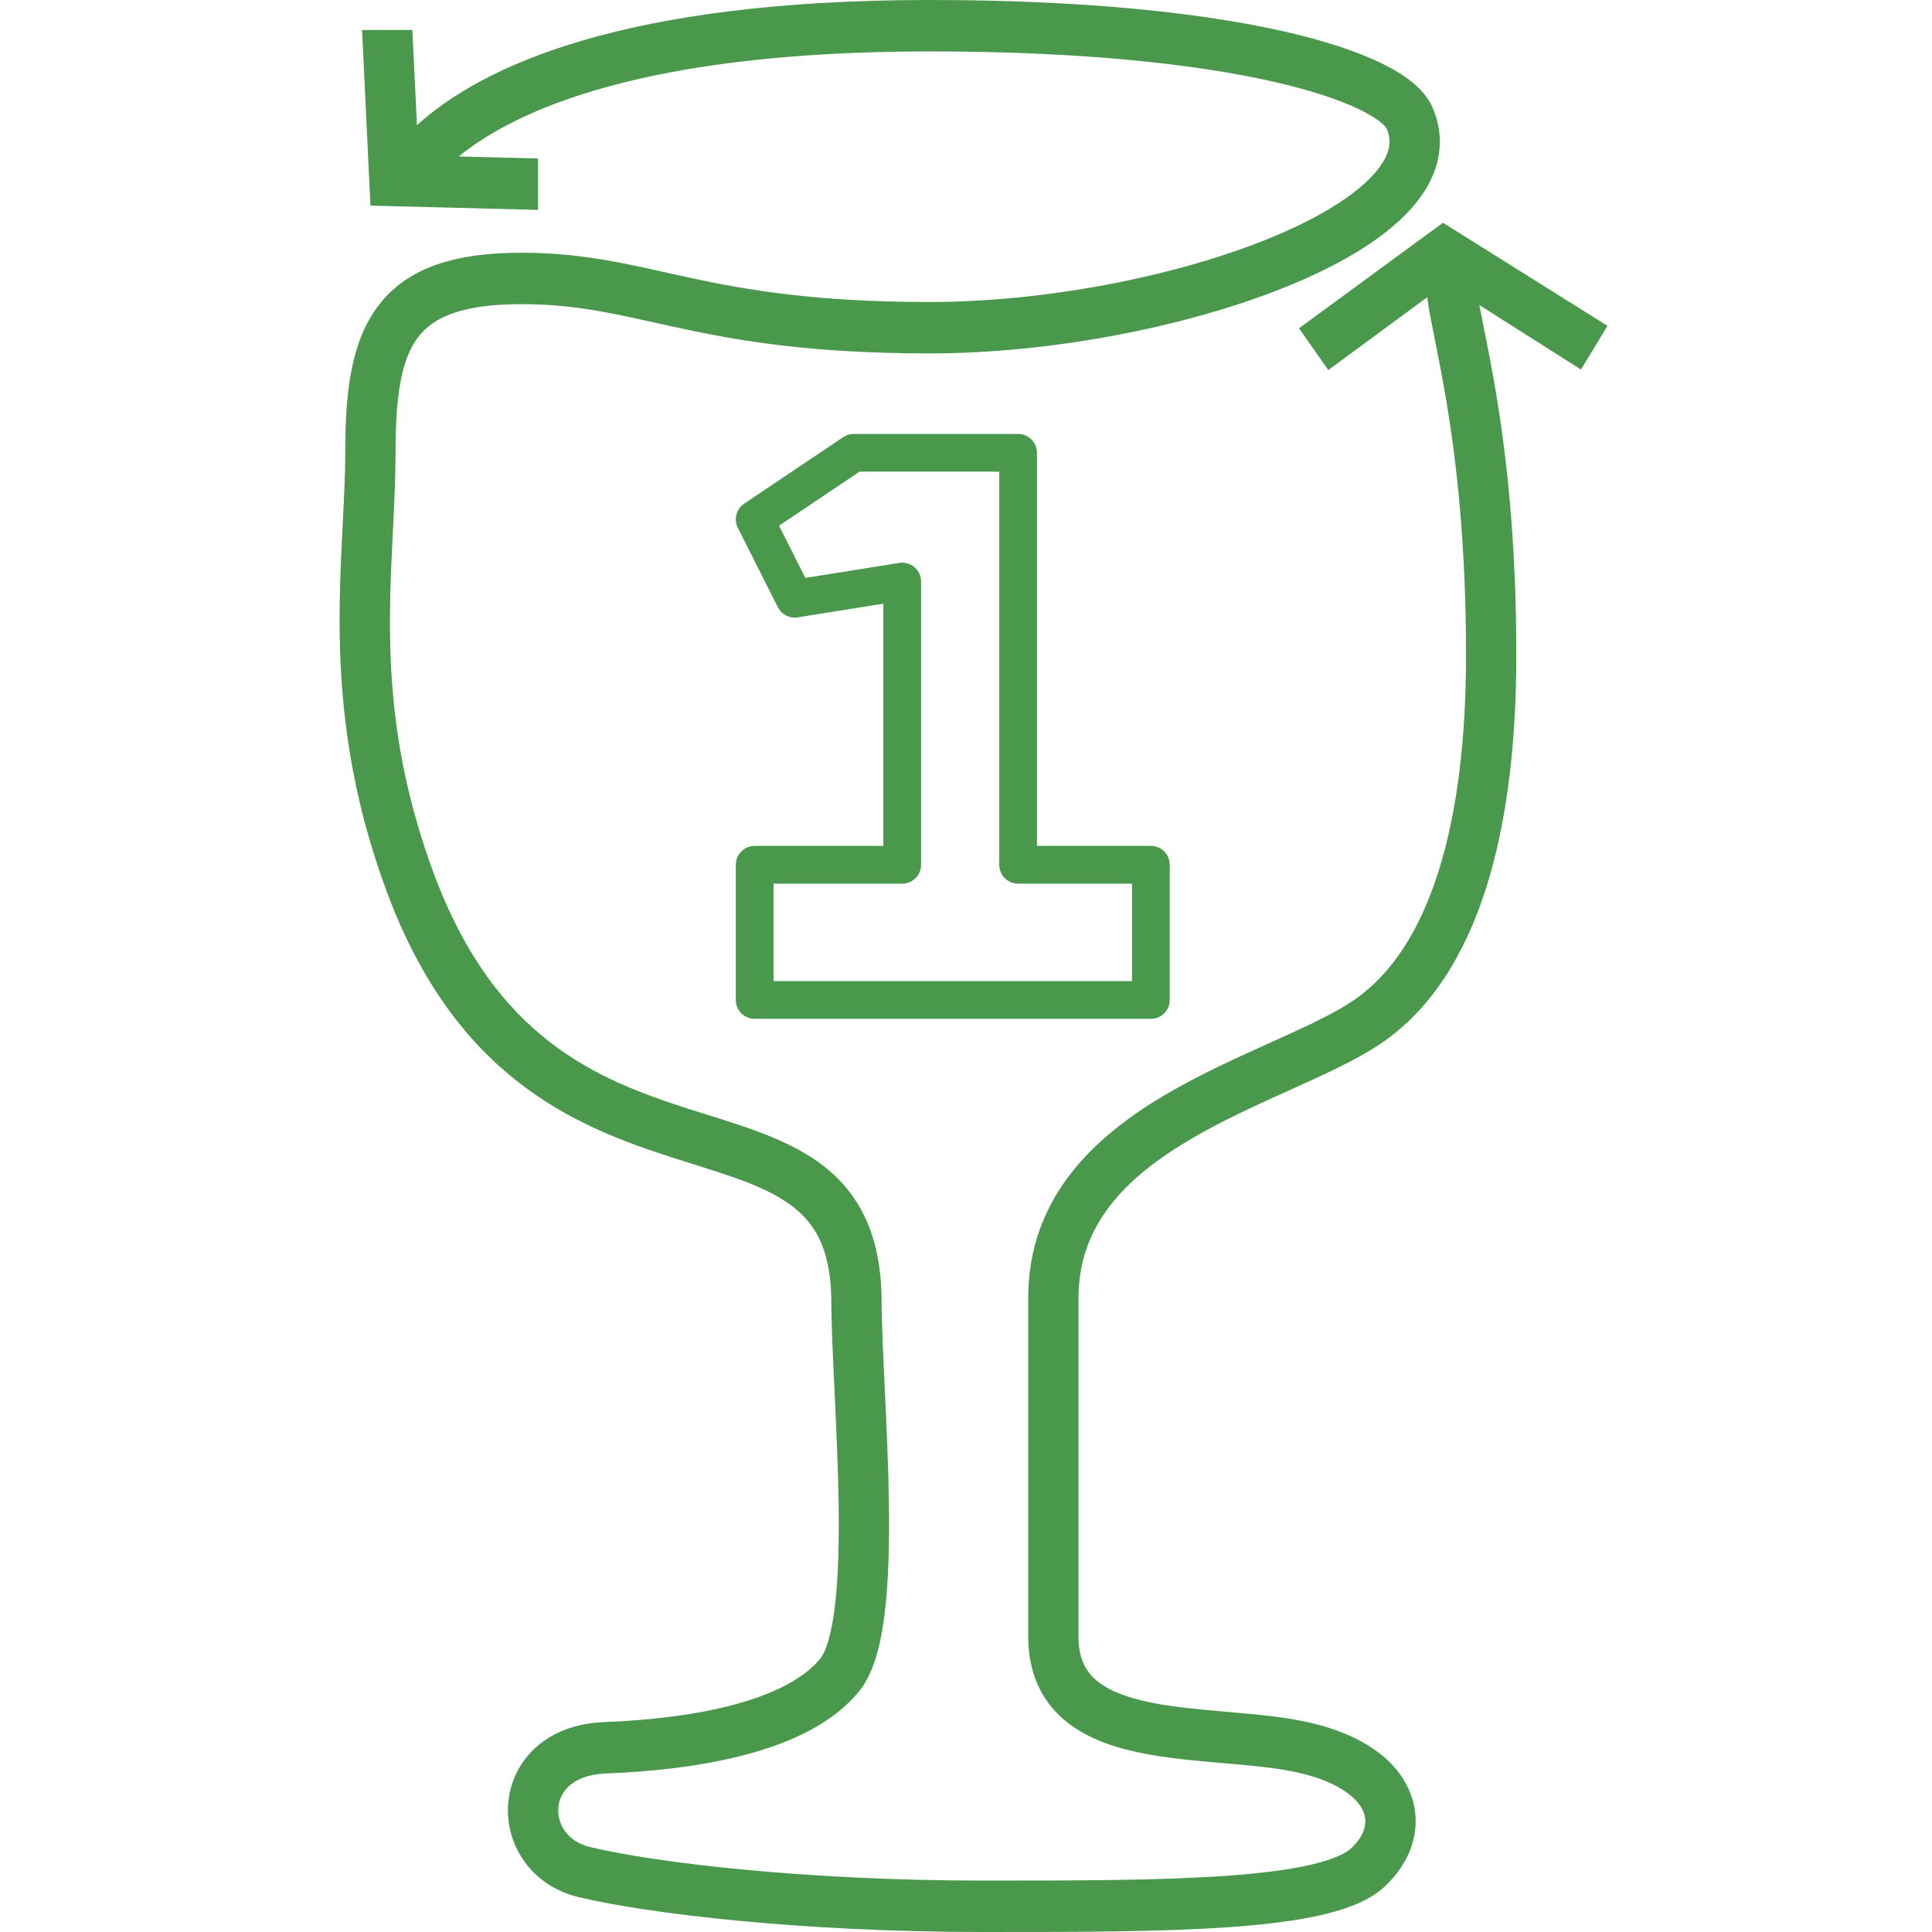 <svg width="512" height="512" viewBox="0 0 512 512" fill='none' xmlns="http://www.w3.org/2000/svg" style="background-color:white">
<path d="M121.567 41.467C136.821 29.054 170.835 13.623 246.397 13.623C286.882 13.623 316.964 17.006 337.339 21.622C347.546 23.933 355.117 26.511 360.278 29.011C362.857 30.261 364.685 31.421 365.9 32.408C367.164 33.434 367.453 34.02 367.453 34.02C368.386 36.136 368.452 38.022 367.881 39.943C367.264 42.025 365.78 44.502 363.032 47.279C357.468 52.899 347.929 58.538 335.427 63.547C310.575 73.505 276.431 80.035 246.397 80.035C216.137 80.035 197.868 76.841 183.023 73.653C180.784 73.172 178.599 72.685 176.442 72.204L176.436 72.203C164.283 69.492 153.024 66.98 138.144 66.98C120.78 66.98 108.18 70.793 100.446 80.772C93.061 90.302 91.511 103.85 91.511 119.202C91.511 125.376 91.179 131.924 90.826 138.88C89.5 165.006 87.883 196.878 102.492 236.277C111.529 260.649 123.889 276.331 137.583 286.955C151.166 297.493 165.695 302.755 178.395 306.831C180.219 307.416 181.984 307.973 183.692 308.511C194.344 311.87 202.749 314.52 209.099 319.026C212.549 321.474 215.19 324.372 217.047 328.141C218.921 331.944 220.18 337.01 220.305 344.043C220.308 350.6 220.713 359.155 221.147 368.316L221.18 369.021C221.632 378.563 222.112 388.843 222.249 398.713C222.386 408.615 222.173 417.873 221.29 425.386C220.848 429.14 220.257 432.295 219.524 434.794C218.769 437.365 217.985 438.816 217.408 439.524C213.184 444.707 205.373 448.822 194.73 451.7C184.276 454.527 172.041 455.911 160.095 456.377C152.759 456.664 146.646 458.978 142.165 462.94C137.684 466.903 135.206 472.2 134.703 477.662C133.696 488.61 140.613 499.691 153.272 502.737C171.594 507.145 212.242 512 260.831 512H261.028C284.75 512 307.555 512 325.827 510.707C334.988 510.058 343.241 509.071 350.026 507.527C356.569 506.038 362.762 503.823 366.879 500.034C373.959 493.519 377.448 484.011 373.542 474.692C369.836 465.851 360.42 459.604 347.244 456.542C340.598 454.997 332.889 454.329 325.615 453.7L325.451 453.686C318.018 453.044 310.928 452.432 304.632 451.118C298.229 449.782 293.5 447.876 290.433 445.217C287.697 442.845 285.812 439.479 285.812 433.667V343.982C285.812 324.736 298.108 312.183 315.375 301.987C323.843 296.986 333.047 292.832 341.902 288.834L342.265 288.67C350.99 284.732 359.707 280.796 366.118 276.426C379.432 267.35 388.322 252.754 393.881 235.178C399.442 217.598 401.838 196.537 401.838 173.694C401.838 142.844 399.162 120.322 396.469 104.178C395.345 97.442 394.218 91.814 393.307 87.27L393.306 87.266L393.306 87.264L393.303 87.252C393.129 86.381 392.962 85.55 392.805 84.758C392.511 83.276 392.262 81.981 392.055 80.846L418.974 97.929L426 86.355L382.408 59.033L344.241 87.002L352.026 98.058L378.235 78.763C378.556 81.385 379.128 84.345 379.748 87.467C379.909 88.282 380.079 89.127 380.254 90.004L380.262 90.043L380.263 90.046C381.173 94.587 382.252 99.974 383.335 106.468C385.916 121.942 388.514 143.694 388.514 173.694C388.514 195.693 386.191 215.218 381.204 230.986C376.216 246.758 368.729 258.273 358.727 265.091C353.48 268.668 345.959 272.111 336.884 276.208L336.261 276.489C327.582 280.407 317.812 284.816 308.711 290.19C290.171 301.138 272.489 317.25 272.489 343.982V433.667C272.489 443.181 275.878 450.459 281.816 455.608C287.424 460.47 294.769 462.963 301.967 464.466C309.038 465.941 316.793 466.61 323.927 467.226L324.493 467.275C332 467.924 338.725 468.533 344.292 469.826C355.543 472.441 360.005 476.978 361.296 480.058C362.386 482.659 361.989 486.206 357.966 489.908C356.532 491.228 353.218 492.844 347.132 494.229C341.287 495.559 333.787 496.487 324.906 497.116C307.144 498.373 284.781 498.377 260.831 498.377C212.825 498.377 173.289 493.558 156.324 489.476C150.108 487.981 147.587 483.078 147.968 478.938C148.16 476.856 149.082 474.835 150.88 473.244C152.679 471.654 155.727 470.181 160.604 469.991C173.084 469.503 186.386 468.048 198.137 464.87C209.701 461.743 220.765 456.685 227.643 448.245C229.842 445.548 231.279 442.139 232.285 438.709C233.312 435.208 234.022 431.224 234.518 427.013C235.508 418.597 235.711 408.626 235.571 398.52C235.43 388.381 234.939 377.872 234.488 368.362L234.468 367.934C234.022 358.515 233.629 350.211 233.629 343.982C233.629 343.943 233.628 343.904 233.628 343.864C233.482 335.261 231.927 328.062 228.947 322.012C225.945 315.919 221.684 311.374 216.695 307.834C208.496 302.015 197.786 298.664 187.354 295.401C185.687 294.879 184.027 294.36 182.385 293.833C169.971 289.848 157.295 285.148 145.636 276.103C134.089 267.144 123.172 253.622 114.95 231.448C101.431 194.988 102.837 166.592 104.118 140.724C104.482 133.389 104.835 126.257 104.835 119.202C104.835 103.902 106.616 94.745 110.889 89.233C114.813 84.17 122.198 80.603 138.144 80.603C151.492 80.603 161.286 82.78 173.389 85.471C175.598 85.962 177.885 86.47 180.284 86.985C195.833 90.325 215.036 93.659 246.397 93.659C277.985 93.659 313.788 86.85 340.288 76.231C353.461 70.953 364.948 64.493 372.396 56.97C376.153 53.174 379.171 48.818 380.631 43.899C382.138 38.821 381.857 33.54 379.598 28.419C378.409 25.723 376.383 23.524 374.188 21.741C371.945 19.919 369.17 18.244 365.983 16.701C359.613 13.614 351.001 10.763 340.221 8.321C318.622 3.428 287.518 0 246.397 0C165.316 0 127.931 17.415 110.494 33.176L109.276 7.947H95.953L98.173 54.492L142.585 55.627V42.004L121.567 41.467Z" fill="#49984C"/>
<path fill-rule="evenodd" clip-rule="evenodd" d="M223.463 115.849C224.287 115.296 225.257 115 226.25 115H269.814C272.575 115 274.814 117.239 274.814 120V224.176H305C307.761 224.176 310 226.415 310 229.176V265C310 267.761 307.761 270 305 270H200C197.239 270 195 267.761 195 265V229.176C195 226.415 197.239 224.176 200 224.176H234.096V159.98L211.4 163.604C209.251 163.947 207.127 162.861 206.147 160.918L195.536 139.879C194.4 137.627 195.119 134.882 197.213 133.477L223.463 115.849ZM227.773 125L206.452 139.317L213.431 153.153L238.307 149.18C239.753 148.949 241.227 149.364 242.341 150.314C243.454 151.263 244.096 152.654 244.096 154.118V229.176C244.096 231.938 241.857 234.176 239.096 234.176H205V260H300V234.176H269.814C267.052 234.176 264.814 231.938 264.814 229.176V125H227.773Z" fill="#49984C"/>
</svg>
